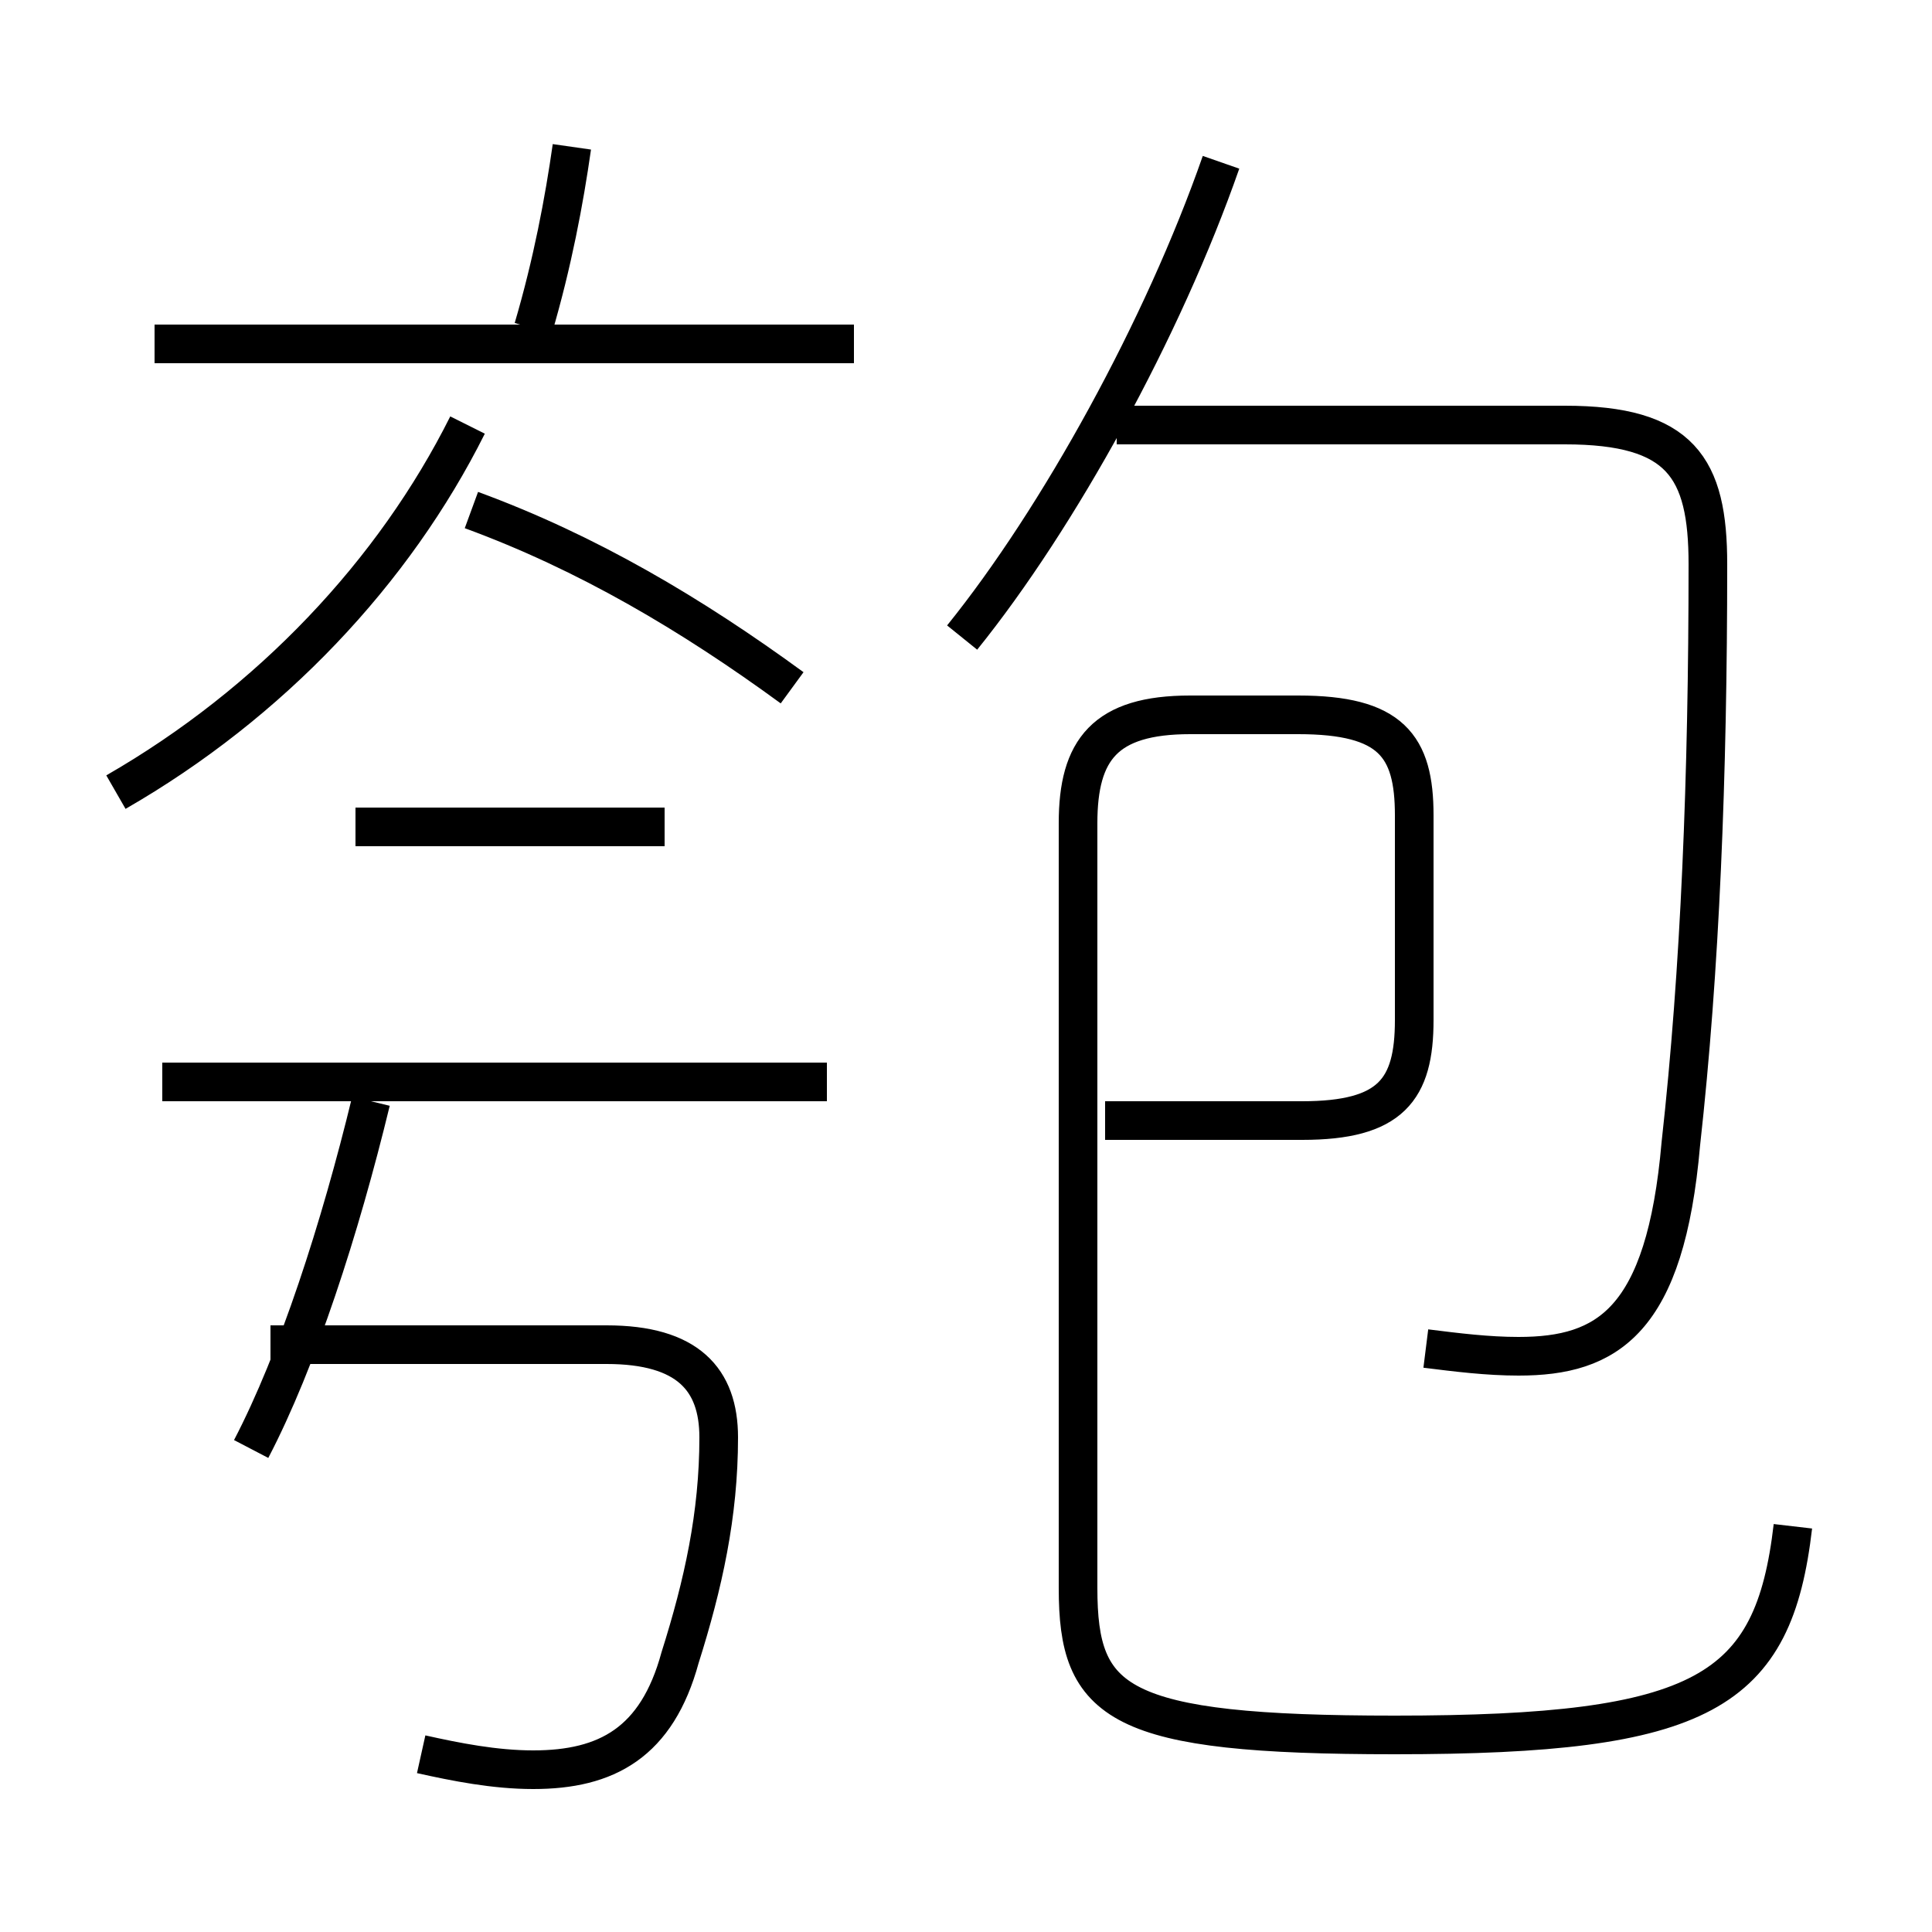 <?xml version='1.0' encoding='utf8'?>
<svg viewBox="0.0 -6.0 50.0 50.0" version="1.1" xmlns="http://www.w3.org/2000/svg">
<rect x="0.0" y="-6.0" width="50.0" height="50.0" fill="#808080" stroke="none"/>
<rect x="-1000" y="-1000" width="2000" height="2000" stroke="white" fill="white"/>
<g style="fill:white;stroke:#000000;  stroke-width:1">
<path d="M 46.4 -4.5 C 45.9 -0.2 44.1 0.9 36.1 0.9 C 28.9 0.9 27.9 0.1 27.9 -2.9 L 27.9 -22.7 C 27.9 -24.6 28.6 -25.5 30.8 -25.5 L 33.6 -25.5 C 36.0 -25.5 36.6 -24.7 36.6 -22.9 L 36.6 -17.6 C 36.6 -15.8 36.0 -15.0 33.7 -15.0 L 28.6 -15.0 M 10.9 1.4 C 11.8 1.6 12.8 1.8 13.8 1.8 C 15.7 1.8 17.0 1.1 17.6 -1.1 C 18.2 -3.0 18.6 -4.8 18.6 -6.8 C 18.6 -8.3 17.8 -9.2 15.7 -9.2 L 7.0 -9.2 M 6.5 -6.5 C 7.7 -8.8 8.8 -12.2 9.6 -15.5 M 21.4 -16.0 L 4.2 -16.0 M 17.2 -22.6 L 9.2 -22.6 M 3.0 -23.5 C 7.0 -25.8 10.2 -29.2 12.1 -33.0 M 20.5 -26.2 C 17.9 -28.1 15.2 -29.7 12.2 -30.8 M 22.1 -35.1 L 4.0 -35.1 M 36.9 -9.1 C 37.7 -9.0 38.5 -8.9 39.3 -8.9 C 41.6 -8.9 43.1 -9.8 43.5 -14.4 C 44.0 -18.9 44.2 -23.9 44.2 -29.4 C 44.2 -31.9 43.5 -33.0 40.5 -33.0 L 28.9 -33.0 M 13.8 -35.5 C 14.3 -37.2 14.6 -38.8 14.8 -40.2 M 24.9 -27.5 C 27.4 -30.6 30.1 -35.5 31.6 -39.8" transform="translate(0.0 38.0)" />
</g>
</svg>